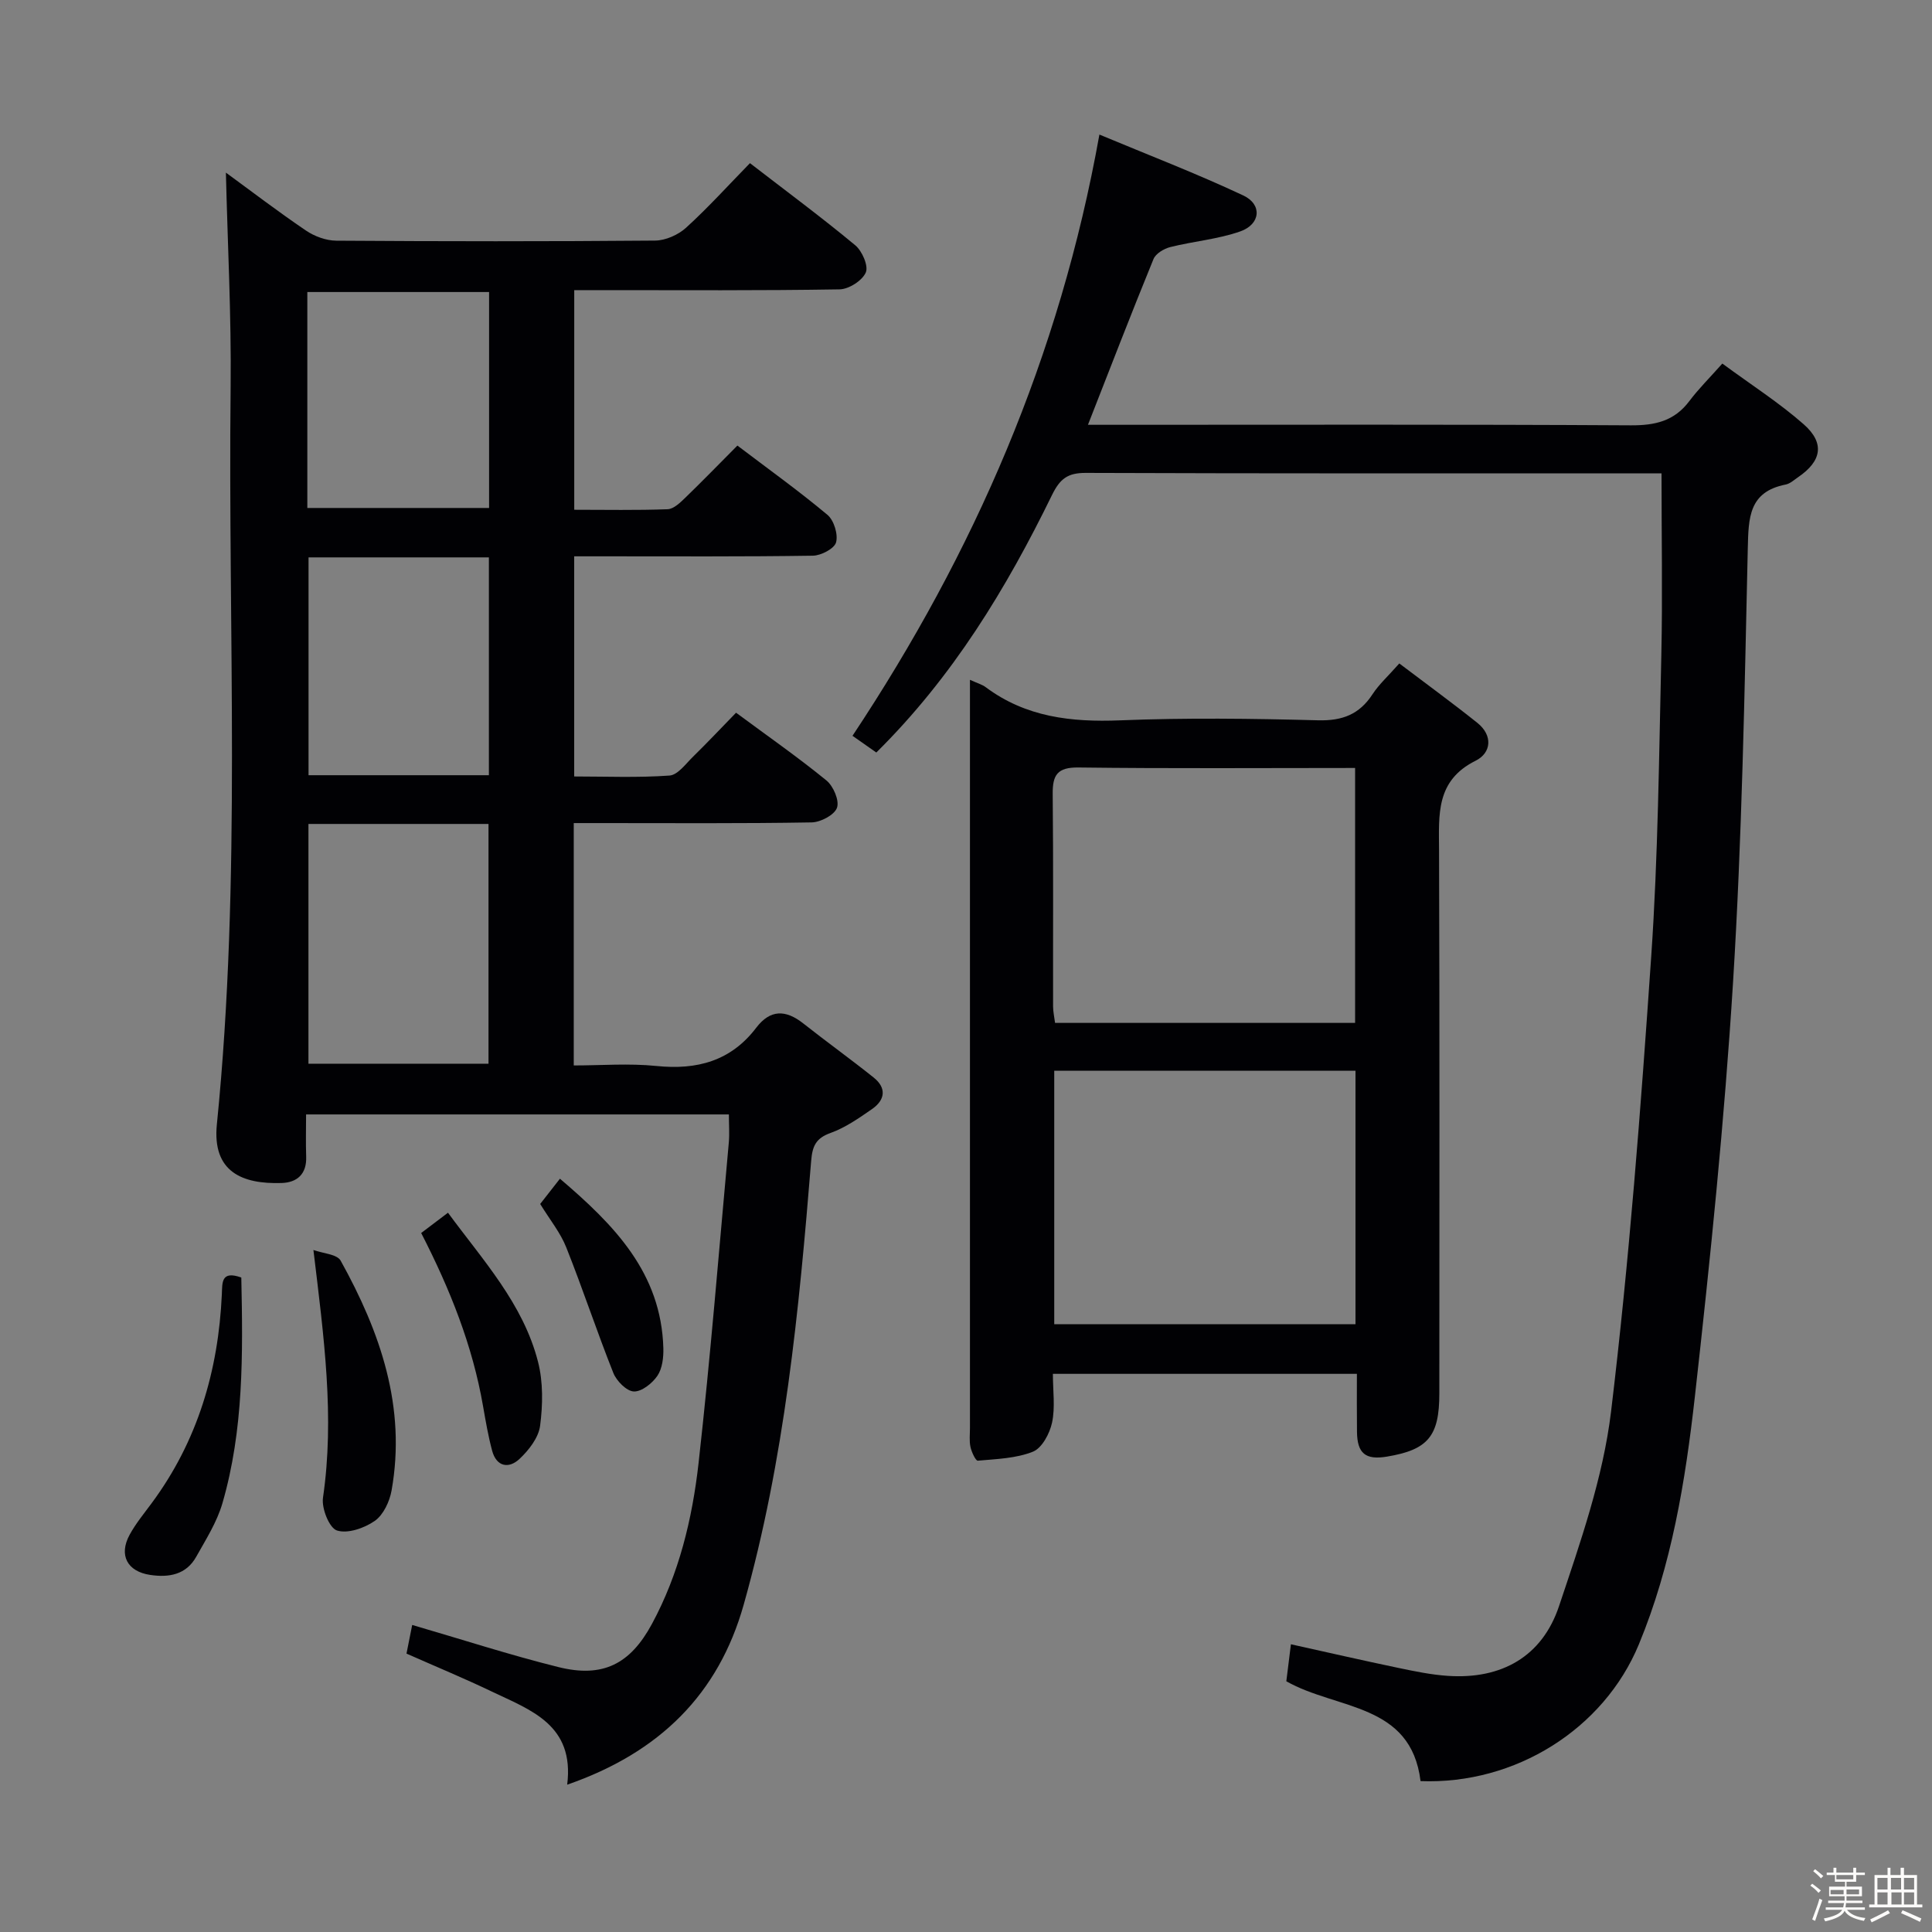 <svg enable-background="new 0 0 400 400" viewBox="0 0 400 400" xmlns="http://www.w3.org/2000/svg"><rect x="0" y="0" width="400" height="400" fill="#808080" stroke="none"/><path d="m374.8 390.4.4-.4c.7.5 1.3 1 1.8 1.4l-.5.5c-.5-.6-1.1-1.1-1.7-1.5zm1 7.3-.6-.3c.5-1.4 1.1-2.8 1.5-4.3.2.1.4.2.6.3-.5 1.3-1 2.8-1.5 4.3zm-.4-10.3.4-.4c.4.3 1 .8 1.7 1.4l-.5.5c-.4-.5-1-1-1.6-1.5zm2.5.3h1.7v-1h.6v1h3.5v-1h.6v1h1.8v.5h-1.8v1.4h-2v1h3.2v2h-3.2v.9h3.3v.5h-3.4c0 .3-.1.6-.1.9h4v.5h-3.7c.7.9 1.9 1.5 3.8 1.7-.1.2-.2.4-.3.6-2.1-.4-3.5-1.1-4-2.1-.4 1-1.8 1.7-4 2.2-.1-.2-.2-.4-.3-.6 2.1-.4 3.4-1 3.8-1.8h-3.4v-.5h3.6c.1-.3.1-.6.2-.9h-3.3v-.5h3.4c0-.3 0-.6 0-.9h-3.2v-2h3.3v-1h-2.1v-1.4h-1.7v-.5zm1.1 3.5v1h2.7c0-.3 0-.4 0-.4 0-.1 0-.2 0-.2 0-.1 0-.2 0-.3h-2.7zm1.2-3v.9h3.5v-.9zm4.7 3h-2.6v.6.4h2.6z" fill="#fcfbfa"/><path d="m393.6 386.7h.6v1.5h2.7v6.1h1.1v.6h-11v-.6h1.1v-6.1h2.7v-1.5h.6v1.5h2.1v-1.5zm-2.7 8.8.4.6c-1.2.6-2.5 1.3-3.8 1.9-.1-.2-.2-.4-.3-.6 1.2-.6 2.5-1.2 3.7-1.9zm-2.2-6.7v2.4h2.1v-2.4zm0 3v2.5h2.1v-2.5zm2.8-3v2.4h2.1v-2.4zm.1 3v2.5h2.1v-2.5h-2.2zm5.9 6.1c-1.4-.7-2.7-1.3-3.9-1.8l.3-.6c1.5.6 2.7 1.2 3.9 1.7zm-1.2-9.1h-2.1v2.4h2.1zm-2.1 3v2.5h2.1v-2.5z" fill="#fcfbfa"/><g fill="#010104"><path d="m150.91 230.73c-29.08 0-57.84 0-87.54 0 0 2.93-.08 5.85.02 8.76.13 3.6-1.89 5.34-5.09 5.44-8.12.26-14.39-2.29-13.4-12.14 5.11-50.83 2.28-101.8 2.85-152.71.16-14.75-.63-29.51-.98-44.34 5.14 3.75 10.74 8.04 16.57 11.99 1.78 1.21 4.18 2.09 6.31 2.1 21.99.15 43.99.17 65.98-.02 2.17-.02 4.78-1.18 6.41-2.66 4.55-4.14 8.69-8.72 13.23-13.37 7.48 5.77 14.8 11.19 21.8 17 1.43 1.19 2.78 4.29 2.18 5.64-.74 1.69-3.51 3.46-5.44 3.49-16.32.27-32.65.16-48.98.16-1.82 0-3.65 0-5.94 0v45.47c6.48 0 12.92.13 19.34-.11 1.24-.05 2.59-1.35 3.62-2.35 3.58-3.46 7.05-7.04 10.82-10.83 6.31 4.79 12.66 9.34 18.64 14.34 1.35 1.13 2.24 4.04 1.79 5.7-.36 1.3-3.11 2.74-4.81 2.76-14.49.22-28.99.13-43.48.13-1.82 0-3.65 0-5.93 0v45.58c6.58 0 13.18.28 19.73-.19 1.73-.12 3.38-2.45 4.9-3.93 2.96-2.9 5.81-5.92 8.88-9.08 6.52 4.82 12.8 9.2 18.72 14.03 1.43 1.17 2.71 4.16 2.18 5.65s-3.39 3-5.26 3.03c-14.49.25-28.99.14-43.48.14-1.8 0-3.59 0-5.76 0v50.18c5.64 0 11.44-.47 17.12.11 8.4.86 15.41-1.02 20.66-7.92 2.92-3.83 6.11-3.74 9.71-.91 4.82 3.8 9.81 7.39 14.6 11.22 2.73 2.18 2.37 4.66-.35 6.54-2.71 1.88-5.52 3.84-8.58 4.94-3.07 1.1-3.76 2.75-4.01 5.81-2.51 30.96-5.5 61.88-13.98 91.9-5.2 18.42-17.33 30.56-36.53 37.22 1.56-12.45-7.63-15.46-15.71-19.33-5.68-2.72-11.51-5.13-17.56-7.81.41-2.08.82-4.1 1.18-5.93 10.28 2.99 20.18 6.21 30.27 8.72 9.19 2.29 14.87-.61 19.36-8.92 5.62-10.4 8.36-21.76 9.66-33.31 2.48-22.11 4.25-44.3 6.27-66.46.15-1.78.01-3.6.01-5.73zm-87.05-60.14v49.64h37.28c0-16.73 0-33.09 0-49.64-12.58 0-24.7 0-37.28 0zm-.23-65.42h37.63c0-15.17 0-29.92 0-44.71-12.69 0-25.06 0-37.63 0zm37.59 10.23c-12.61 0-24.85 0-37.34 0v45.1h37.34c0-15.19 0-30.06 0-45.1z"/><path d="m181.43 155.8c-1.97-1.38-3.56-2.5-4.93-3.46 25.2-37.96 42.9-78.56 51.12-124.48 10.1 4.22 20.11 8.06 29.79 12.61 3.96 1.86 3.59 5.94-.6 7.43-4.64 1.64-9.69 2.04-14.5 3.25-1.32.33-3.02 1.34-3.49 2.48-4.58 11.19-8.93 22.48-13.57 34.32h5.4c35.66 0 71.32-.1 106.98.11 5.05.03 9.02-.88 12.13-5.02 1.89-2.52 4.16-4.76 6.83-7.77 6.03 4.44 11.77 8.11 16.83 12.56 4.45 3.91 3.74 7.65-1.16 10.98-.82.56-1.64 1.33-2.56 1.51-7.64 1.51-7.69 6.86-7.84 13.25-.67 29.93-1.2 59.89-3.05 89.77-1.78 28.67-4.71 57.3-7.91 85.86-1.96 17.44-4.8 34.86-11.6 51.27-7.26 17.52-25.58 29.04-45.19 28.29-1.99-16.23-17.33-14.73-27.79-20.67.26-2.09.55-4.48.95-7.66 7.5 1.66 14.83 3.34 22.19 4.88 3.4.71 6.85 1.43 10.31 1.66 11.11.75 19.53-4 23.02-14.47 4.4-13.16 9.11-26.57 10.76-40.23 3.77-31.31 6.16-62.8 8.32-94.28 1.42-20.73 1.61-41.56 2.09-62.34.27-12.3.04-24.59.04-37.65-1.25 0-3 0-4.75 0-38.16 0-76.32.05-114.47-.09-3.73-.01-5.32 1.21-6.97 4.57-9.45 19.35-20.53 37.65-36.38 53.32z"/><path d="m280.93 284.44c-21.25 0-41.83 0-62.94 0 0 3.54.5 6.93-.17 10.08-.48 2.26-2.08 5.28-3.95 6.03-3.51 1.41-7.57 1.52-11.43 1.87-.43.04-1.28-1.77-1.51-2.82-.28-1.28-.11-2.65-.11-3.98 0-49.65 0-99.31 0-148.96 0-1.77 0-3.53 0-5.91 1.56.71 2.53.97 3.27 1.53 8.32 6.21 17.71 7.26 27.81 6.86 13.64-.55 27.33-.37 40.98-.01 5.03.13 8.56-1.21 11.29-5.4 1.34-2.06 3.24-3.76 5.54-6.37 5.46 4.14 10.9 8.1 16.16 12.3 3.26 2.61 2.9 6.22-.36 7.84-8.28 4.12-7.6 11.17-7.57 18.52.13 37.49.07 74.98.06 112.47 0 8.88-2.34 11.67-10.87 13.09-4.42.73-6.13-.66-6.18-5.14-.05-3.83-.02-7.65-.02-12zm-62.66-62.75v52.48h62.37c0-17.69 0-34.94 0-52.48-20.89 0-41.48 0-62.37 0zm62.29-9.91c0-17.8 0-35.16 0-52.78-19.35 0-38.32.14-57.29-.1-4.37-.05-5.36 1.56-5.32 5.5.15 14.65.05 29.31.08 43.97 0 1.1.26 2.2.41 3.41z"/><path d="m64.89 258.8c1.93.71 4.89.85 5.64 2.21 8.21 14.78 13.62 30.32 10.54 47.59-.41 2.28-1.69 5.03-3.47 6.28-2.15 1.5-5.61 2.71-7.84 1.99-1.59-.52-3.21-4.58-2.89-6.78 2.44-16.72.21-33.1-1.98-51.29z"/><path d="m49.96 264.5c.34 15.91.5 31.54-3.91 46.73-1.13 3.9-3.42 7.5-5.43 11.09-2.09 3.72-5.65 4.33-9.53 3.75-4.73-.7-6.55-4.08-4.26-8.3 1.26-2.32 2.98-4.4 4.56-6.54 9.52-12.85 13.82-27.45 14.54-43.25.11-2.4-.19-5 4.03-3.48z"/><path d="m87.2 255.28c1.76-1.33 3.47-2.62 5.55-4.2 7.21 9.82 15.56 18.82 18.64 30.86 1.08 4.21 1 8.92.43 13.27-.33 2.47-2.35 5.06-4.29 6.87-2.19 2.04-4.74 1.62-5.64-1.73-.81-3.03-1.34-6.13-1.88-9.22-2.17-12.52-6.8-24.15-12.81-35.85z"/><path d="m111.84 249.27c1.29-1.65 2.49-3.18 4.09-5.23 11.24 9.58 20.97 19.47 21.41 35.09.05 1.92-.21 4.2-1.23 5.71-1.06 1.56-3.25 3.31-4.88 3.25-1.5-.06-3.57-2.16-4.24-3.82-3.42-8.59-6.32-17.39-9.74-25.98-1.2-3.05-3.37-5.7-5.41-9.02z"/></g></svg>